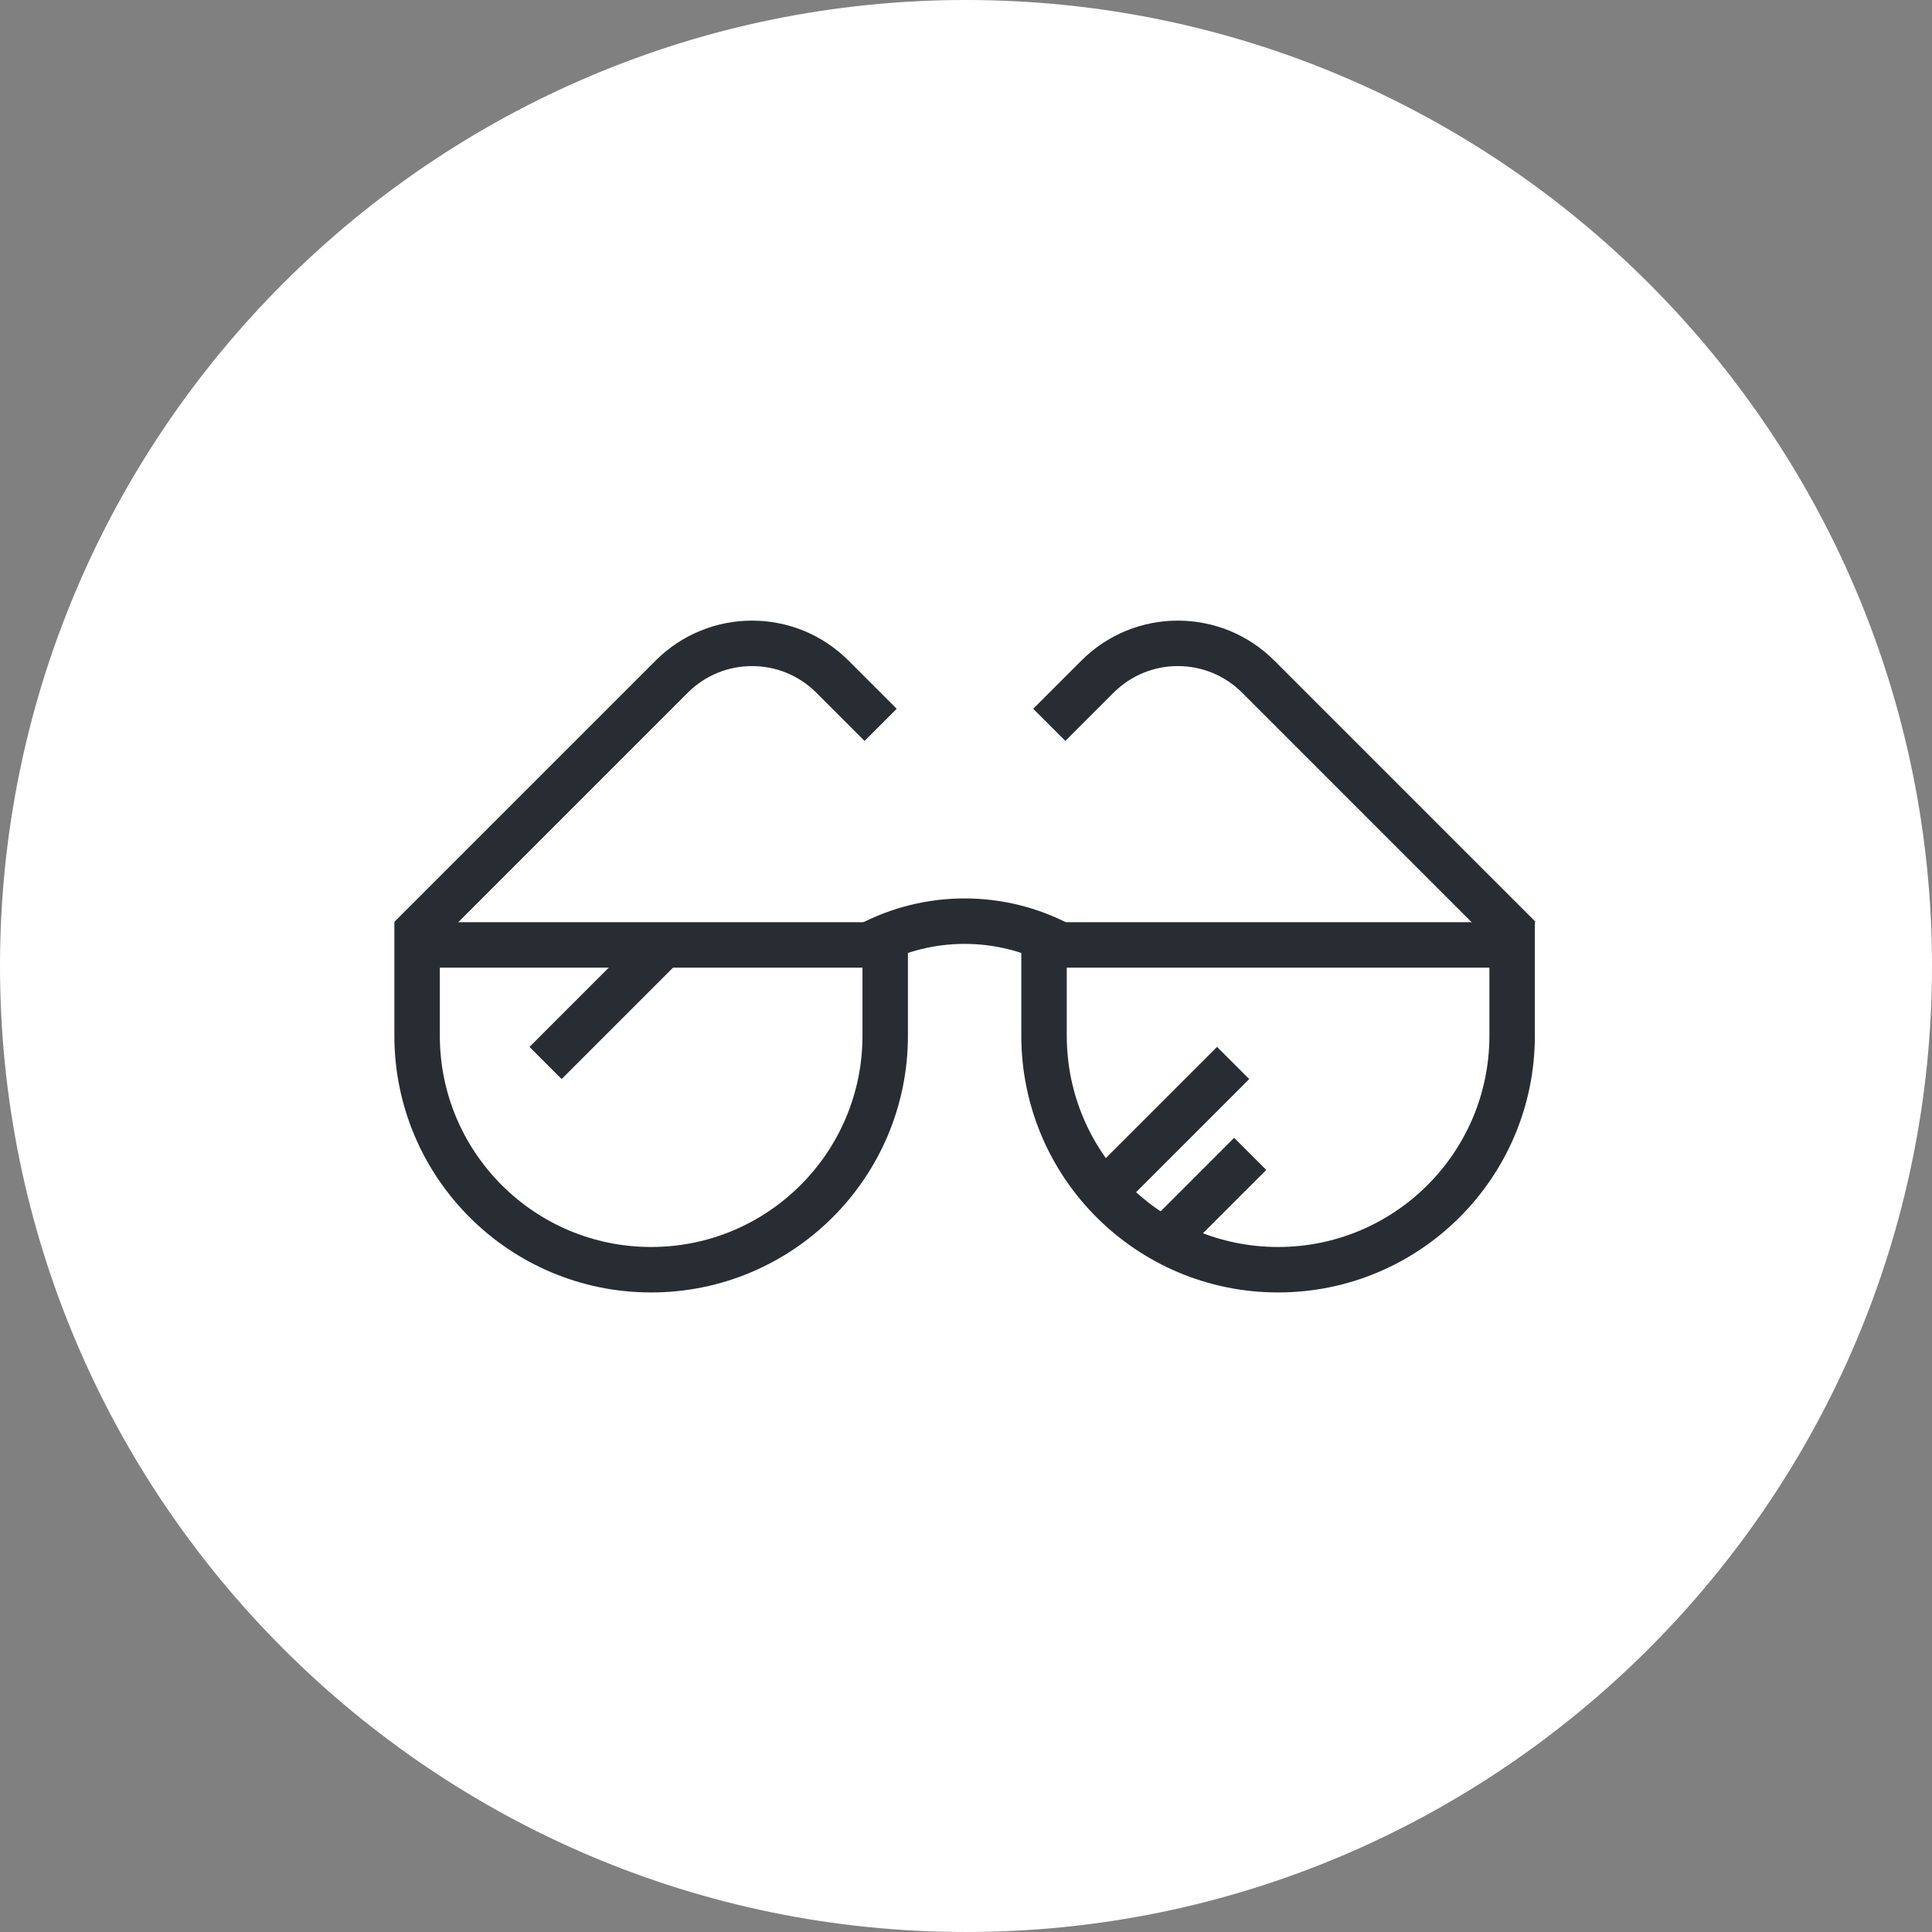 <?xml version="1.0" encoding="utf-8"?>
<!-- Generator: Adobe Illustrator 16.0.0, SVG Export Plug-In . SVG Version: 6.00 Build 0)  -->
<!DOCTYPE svg PUBLIC "-//W3C//DTD SVG 1.1//EN" "http://www.w3.org/Graphics/SVG/1.1/DTD/svg11.dtd">
<svg version="1.1" xmlns="http://www.w3.org/2000/svg" xmlns:xlink="http://www.w3.org/1999/xlink" x="0px" y="0px" width="170px"
	 height="169.999px" viewBox="0 0 170 169.999" enable-background="new 0 0 170 169.999" xml:space="preserve">
<rect x="0" y="0" width="170" height="169.999" fill="#808080" stroke="none"/>
<g id="Background">
</g>
<g id="Circle">
	<g>
		<path fill="#FFFFFF" d="M85,169.999c-46.869,0-85-38.131-85-84.999C0,38.131,38.131,0,85,0s85,38.131,85,85
			C170,131.868,131.869,169.999,85,169.999z"/>
	</g>
</g>
<g id="TEXT">
</g>
<g id="Icons">
	<g>
		<g>
			<g>
				<path fill="none" stroke="#282D33" stroke-width="4" d="M36.701,83.145v7.985c0,11.374,9.221,20.595,20.594,20.595
					c11.375,0,20.596-9.221,20.596-20.595v-7.985H36.701z"/>
				<path fill="none" stroke="#282D33" stroke-width="4" d="M91.867,83.145v7.985c0,11.374,9.219,20.595,20.592,20.595
					c11.375,0,20.596-9.221,20.596-20.595v-7.985H91.867z"/>
			</g>
			<path fill="none" stroke="#282D33" stroke-width="4" d="M76.467,83.143c5.262-2.785,11.561-2.785,16.82,0"/>
			<g>
				<path fill="none" stroke="#282D33" stroke-width="4" d="M77.488,63.781l-4.242-4.242c-3.906-3.906-10.236-3.906-14.143,0
					l-22.98,22.98"/>
				<path fill="none" stroke="#282D33" stroke-width="4" d="M92.328,63.781l4.242-4.243c3.906-3.905,10.238-3.905,14.143,0
					l22.98,22.981"/>
			</g>
		</g>
		<line fill="none" stroke="#282D33" stroke-width="4" x1="58.506" y1="83.033" x2="48.006" y2="93.533"/>
		<line fill="none" stroke="#282D33" stroke-width="4" x1="108.506" y1="93.533" x2="98.006" y2="104.033"/>
		<line fill="none" stroke="#282D33" stroke-width="4" x1="110.006" y1="101.533" x2="102.006" y2="109.533"/>
	</g>
</g>
</svg>

